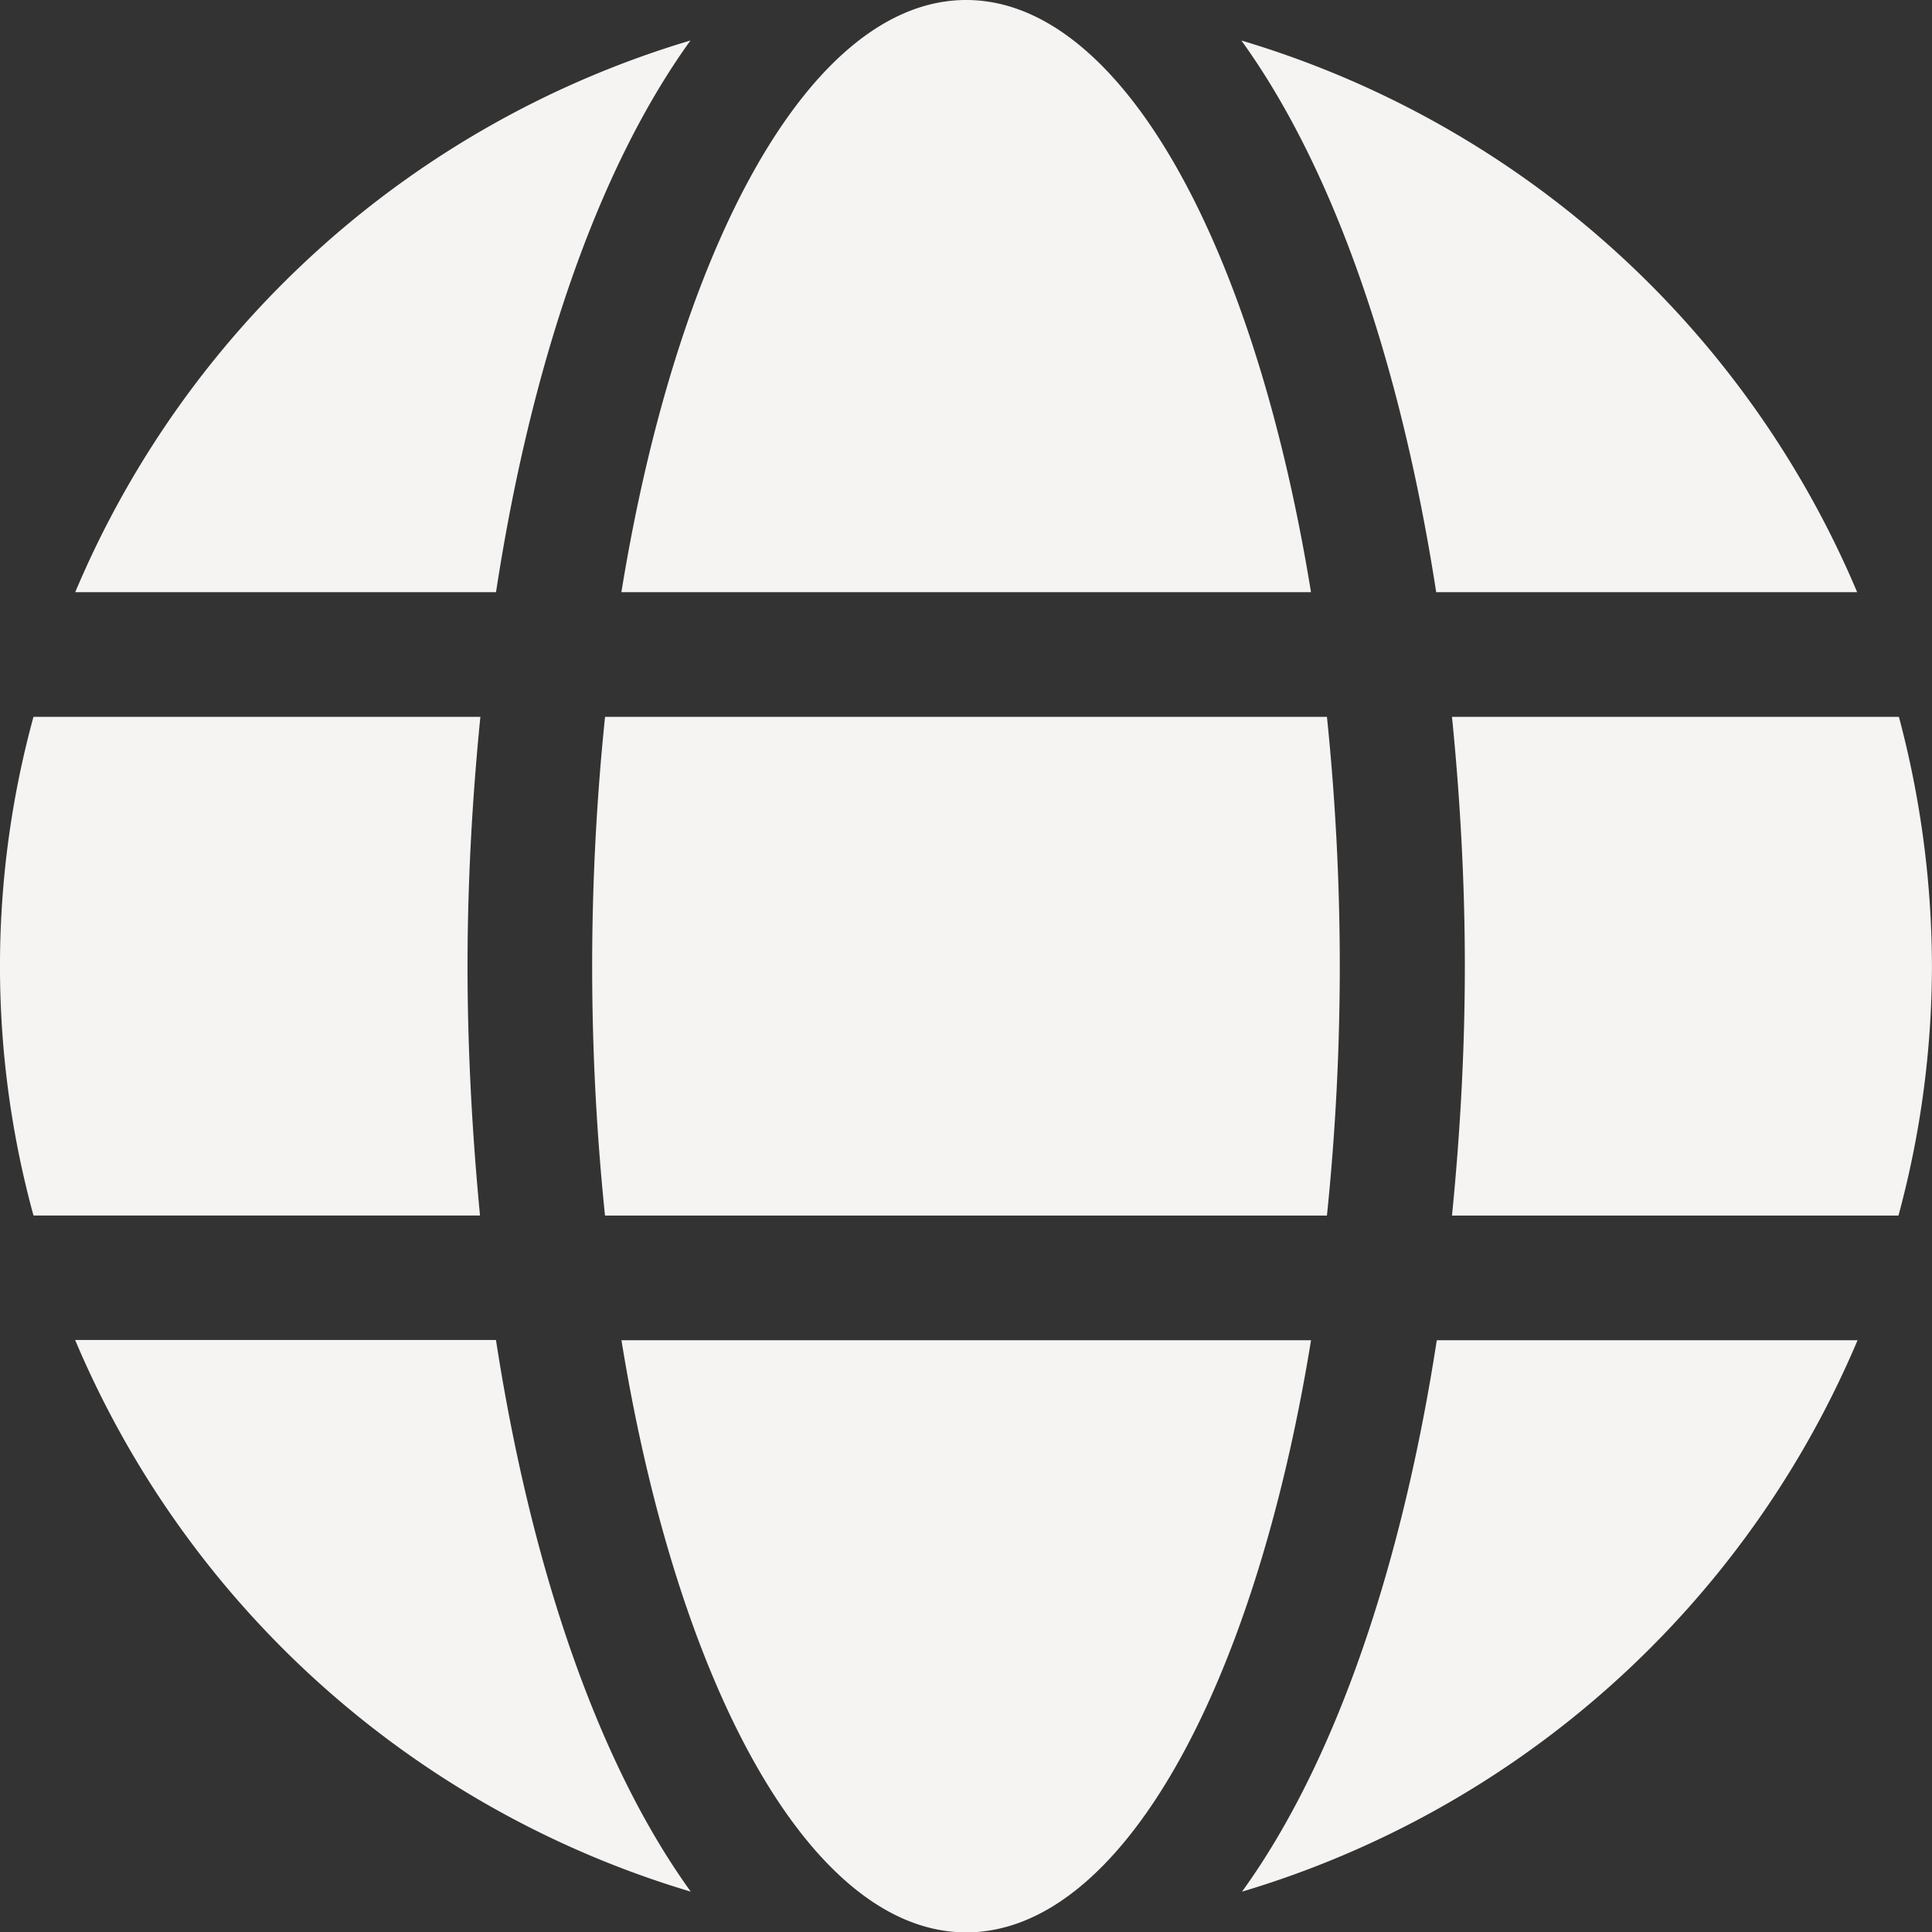 <svg xmlns="http://www.w3.org/2000/svg" width="35.951" height="35.958" viewBox="0 0 35.951 35.958">
  <rect x="0" y="0" width="35.951" height="35.958" fill="#333333" stroke="none"/>
  <path id="globe-solid" d="M24.395,19.019C23.344,12.546,20.864,8,17.979,8s-5.365,4.546-6.416,11.019Zm-13.376,6.96a45.44,45.44,0,0,0,.239,4.64H24.692a45.44,45.44,0,0,0,.239-4.64,45.44,45.44,0,0,0-.239-4.64H11.259A45.44,45.44,0,0,0,11.019,25.979Zm23.539-6.96A18.017,18.017,0,0,0,23.1,8.754c1.769,2.45,2.987,6.14,3.625,10.265ZM12.846,8.754A18,18,0,0,0,1.4,19.019h7.83c.631-4.125,1.849-7.815,3.618-10.265ZM35.335,21.339H27.019c.152,1.522.239,3.081.239,4.64s-.087,3.117-.239,4.64h8.308a17.824,17.824,0,0,0,.623-4.64A18.135,18.135,0,0,0,35.335,21.339ZM8.7,25.979c0-1.559.087-3.117.239-4.64H.623a17.576,17.576,0,0,0,0,9.279H8.932C8.787,29.1,8.7,27.538,8.7,25.979Zm2.864,6.96c1.051,6.474,3.531,11.019,6.416,11.019s5.365-4.546,6.416-11.019ZM23.112,43.2A18.034,18.034,0,0,0,34.566,32.939h-7.83C26.1,37.064,24.881,40.754,23.112,43.2ZM1.4,32.939A18.017,18.017,0,0,0,12.854,43.2c-1.769-2.45-2.987-6.14-3.625-10.265H1.4Z" transform="translate(0 -8)" fill="#fffefc" opacity="0.95"/>
</svg>
